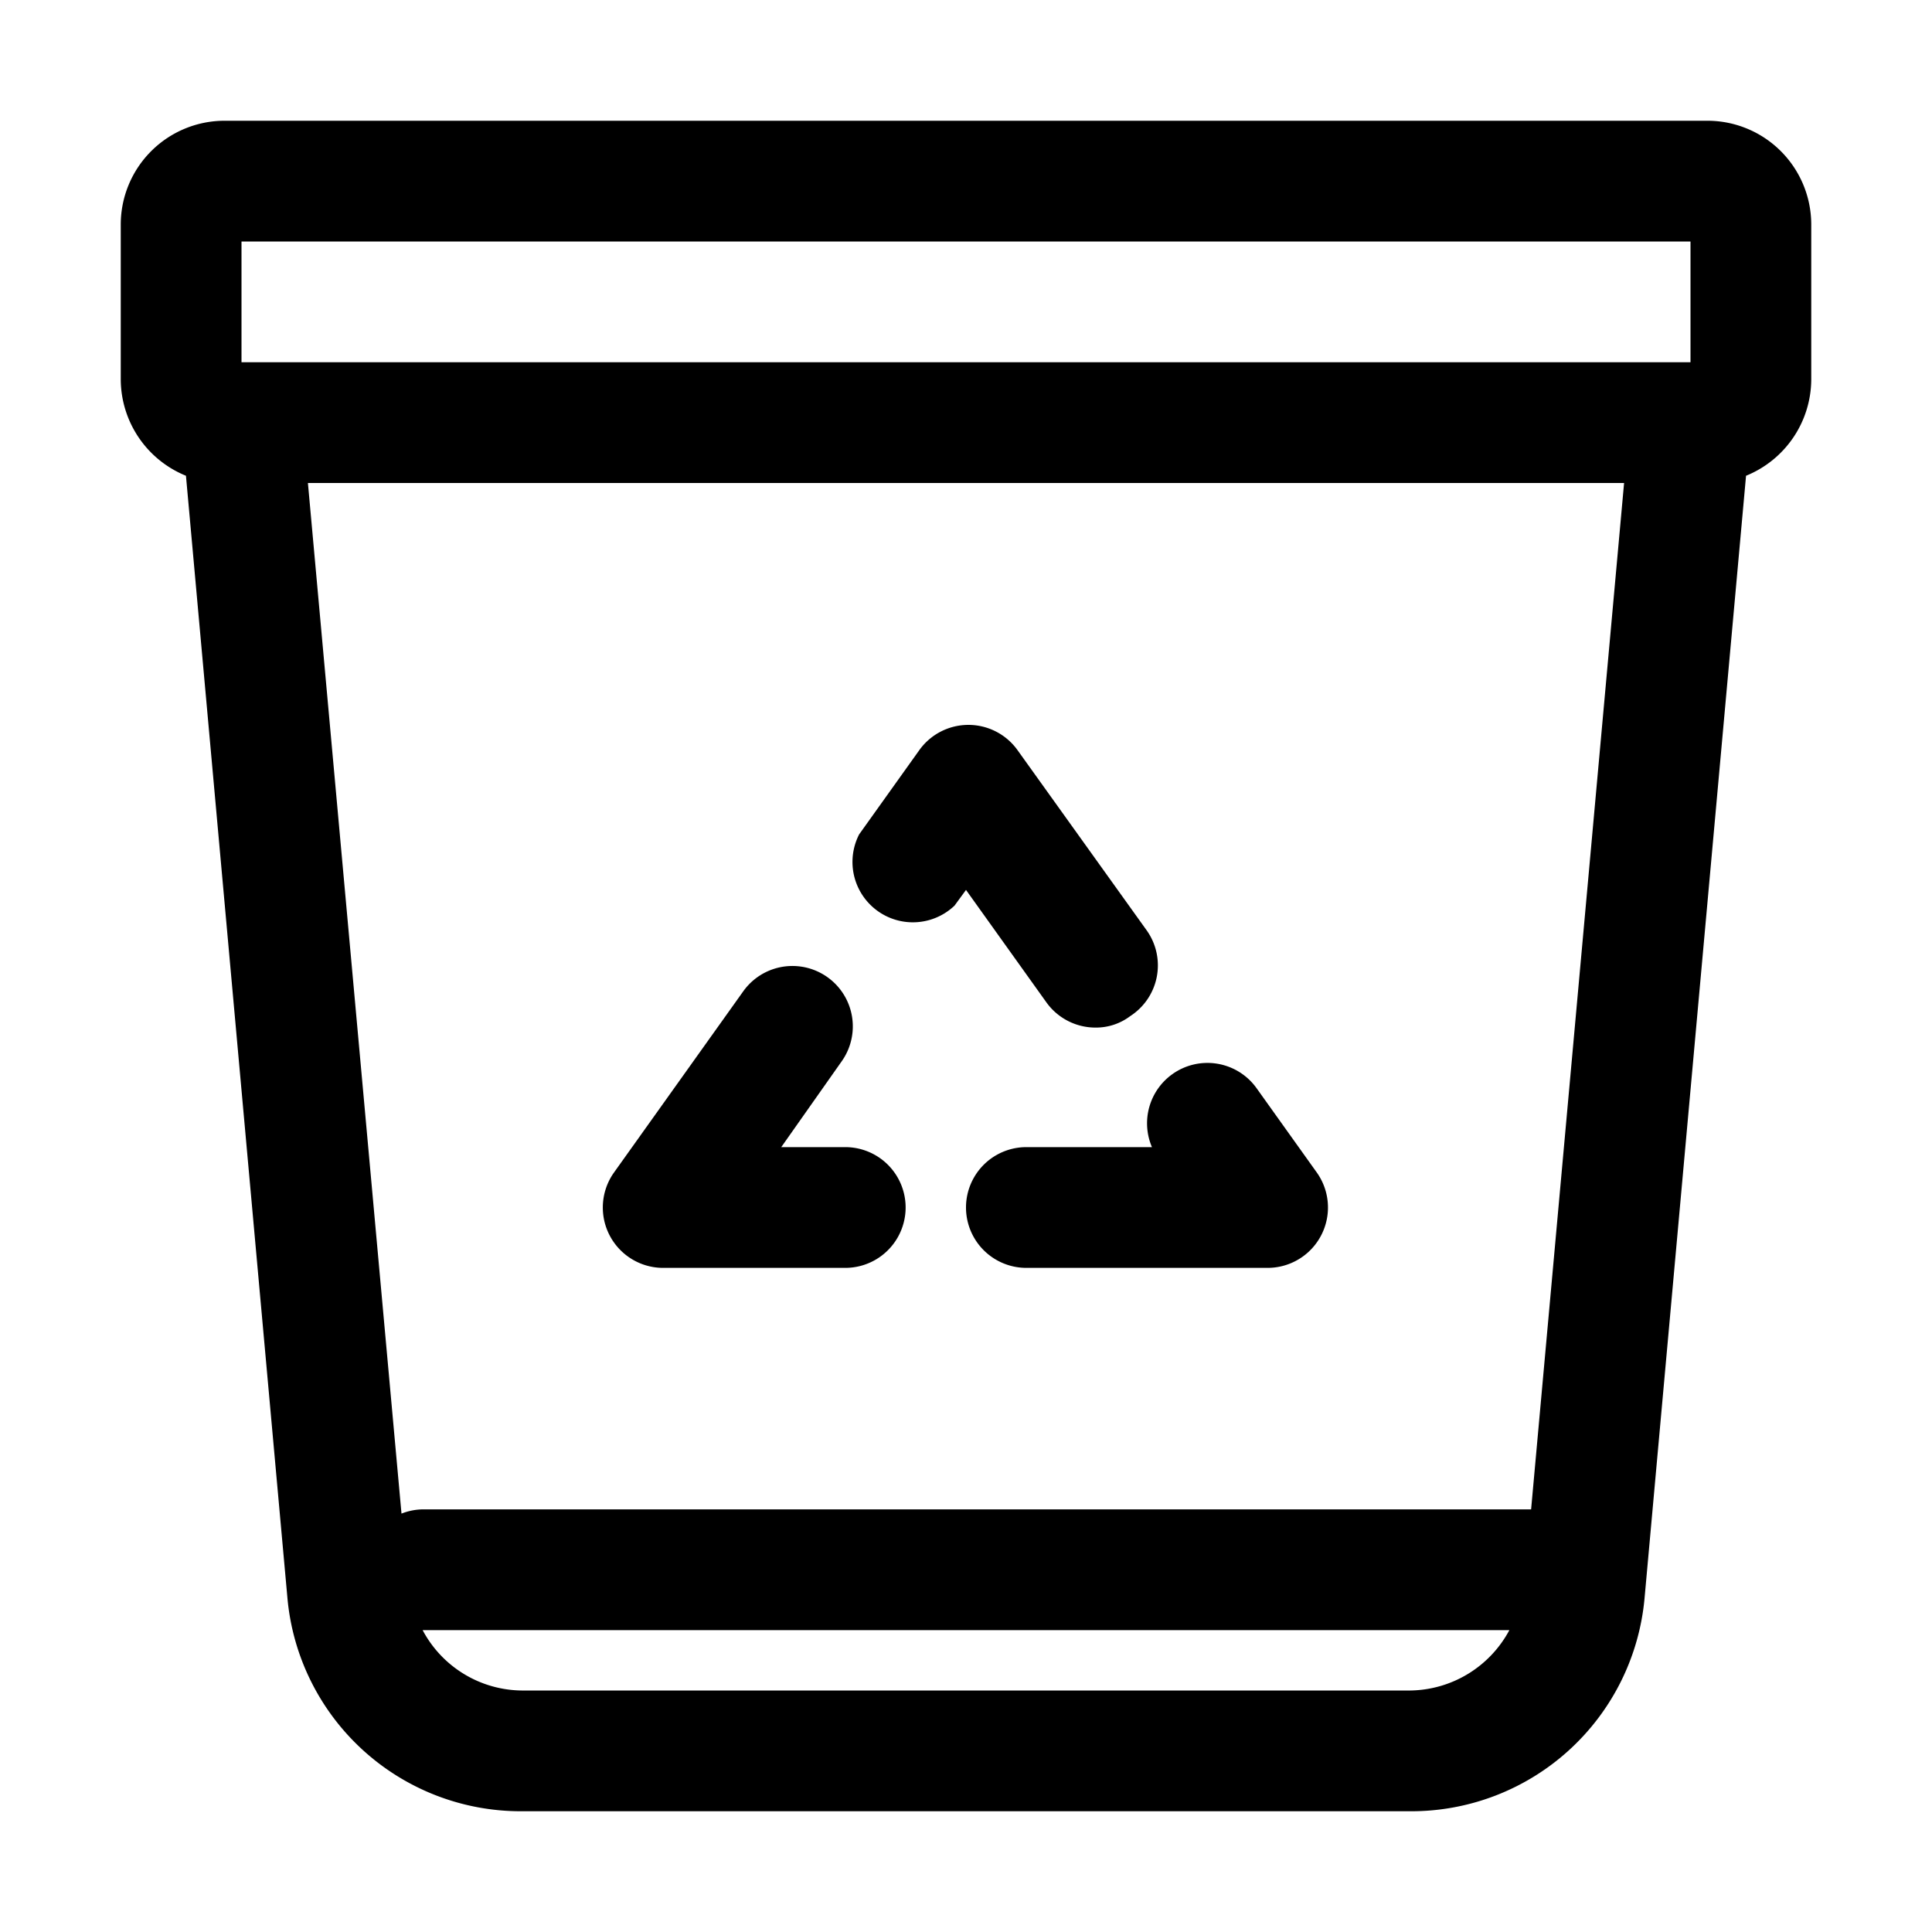 <svg xmlns="http://www.w3.org/2000/svg" viewBox="0 0 32 32"><g id="recycle"><path d="M28.29,2H3.71A1.72,1.72,0,0,0,2,3.71V6.29A1.73,1.73,0,0,0,3.08,7.88L4.76,26.46A3.88,3.88,0,0,0,8.64,30H23.36a3.88,3.88,0,0,0,3.88-3.54L28.92,7.88A1.73,1.73,0,0,0,30,6.29V3.71A1.72,1.72,0,0,0,28.29,2ZM4,4H28V6H4ZM26.9,8,25.36,25H7a1,1,0,0,0-.35.07L5.1,8ZM23.36,28H8.64A1.88,1.88,0,0,1,7,27H25A1.89,1.89,0,0,1,23.36,28Z"/><path d="M19.08,19H17a1,1,0,0,0,0,2h4a1,1,0,0,0,.81-1.58l-1-1.4a1,1,0,0,0-1.39-.23A1,1,0,0,0,19.08,19Z"/><path d="M15.81,15l.19-.26,1.33,1.86a1,1,0,0,0,.81.42.94.94,0,0,0,.58-.19A1,1,0,0,0,19,15.42l-2.15-3a1,1,0,0,0-1.62,0l-1,1.4A1,1,0,0,0,15.81,15Z"/><path d="M11,21h3a1,1,0,0,0,0-2H12.94l1-1.42a1,1,0,0,0-1.63-1.16l-2.14,3A1,1,0,0,0,11,21Z"/></g></svg>